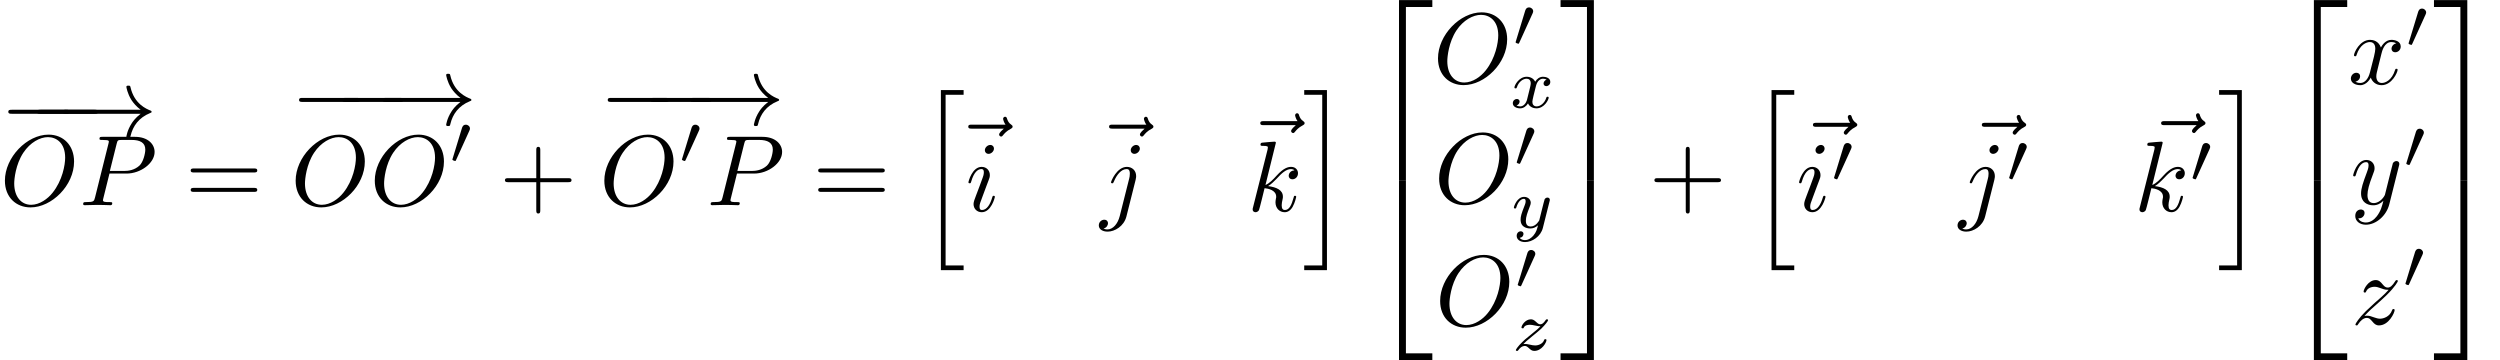 <?xml version='1.0' encoding='ISO-8859-1'?>
<!DOCTYPE svg PUBLIC "-//W3C//DTD SVG 1.1//EN" "http://www.w3.org/Graphics/SVG/1.1/DTD/svg11.dtd">
<!-- This file was generated by dvisvgm 1.0.11 () -->
<!-- Sat Jan 24 17:53:13 2015 -->
<svg height='54.001pt' version='1.1' viewBox='164.427 96.175 374.646 54.001' width='374.646pt' xmlns='http://www.w3.org/2000/svg' xmlns:xlink='http://www.w3.org/1999/xlink'>
<defs>
<path d='M2.03 -3.304C2.086 -3.423 2.093 -3.479 2.093 -3.528C2.093 -3.745 1.897 -3.913 1.68 -3.913C1.414 -3.913 1.33 -3.696 1.295 -3.584L0.371 -0.553C0.364 -0.539 0.336 -0.448 0.336 -0.441C0.336 -0.357 0.553 -0.287 0.609 -0.287C0.658 -0.287 0.665 -0.301 0.714 -0.406L2.03 -3.304Z' id='g1-48'/>
<path d='M7.4 -4.36C7.4 -5.97 6.34 -7.05 4.85 -7.05C2.69 -7.05 0.49 -4.78 0.49 -2.45C0.49 -0.79 1.61 0.22 3.05 0.22C5.17 0.22 7.4 -1.97 7.4 -4.36ZM3.11 -0.04C2.12 -0.04 1.42 -0.85 1.42 -2.17C1.42 -2.61 1.56 -4.07 2.33 -5.24C3.02 -6.28 4 -6.8 4.79 -6.8C5.61 -6.8 6.51 -6.24 6.51 -4.75C6.51 -4.03 6.24 -2.47 5.25 -1.24C4.77 -0.63 3.95 -0.04 3.11 -0.04Z' id='g2-79'/>
<path d='M3.03 -3.16H4.73C6.15 -3.16 7.54 -4.2 7.54 -5.32C7.54 -6.09 6.88 -6.83 5.57 -6.83H2.33C2.14 -6.83 2.03 -6.83 2.03 -6.64C2.03 -6.52 2.12 -6.52 2.32 -6.52C2.45 -6.52 2.63 -6.51 2.75 -6.5C2.91 -6.48 2.97 -6.45 2.97 -6.34C2.97 -6.3 2.96 -6.27 2.93 -6.15L1.59 -0.78C1.49 -0.39 1.47 -0.31 0.68 -0.31C0.51 -0.31 0.4 -0.31 0.4 -0.12C0.4 0 0.52 0 0.55 0C0.83 0 1.54 -0.03 1.82 -0.03C2.03 -0.03 2.25 -0.02 2.46 -0.02C2.68 -0.02 2.9 0 3.11 0C3.18 0 3.31 0 3.31 -0.2C3.31 -0.31 3.22 -0.31 3.03 -0.31C2.66 -0.31 2.38 -0.31 2.38 -0.49C2.38 -0.55 2.4 -0.6 2.41 -0.66L3.03 -3.16ZM3.75 -6.14C3.84 -6.49 3.86 -6.52 4.29 -6.52H5.25C6.08 -6.52 6.61 -6.25 6.61 -5.56C6.61 -5.17 6.41 -4.31 6.02 -3.95C5.52 -3.5 4.92 -3.42 4.48 -3.42H3.07L3.75 -6.14Z' id='g2-80'/>
<path d='M2.84 -6.25C2.84 -6.45 2.7 -6.61 2.47 -6.61C2.2 -6.61 1.93 -6.35 1.93 -6.08C1.93 -5.89 2.07 -5.72 2.31 -5.72C2.54 -5.72 2.84 -5.95 2.84 -6.25ZM2.08 -2.49C2.2 -2.78 2.2 -2.8 2.3 -3.07C2.38 -3.27 2.43 -3.41 2.43 -3.6C2.43 -4.05 2.11 -4.42 1.61 -4.42C0.67 -4.42 0.29 -2.97 0.29 -2.88C0.29 -2.78 0.39 -2.78 0.41 -2.78C0.51 -2.78 0.52 -2.8 0.57 -2.96C0.84 -3.9 1.24 -4.2 1.58 -4.2C1.66 -4.2 1.83 -4.2 1.83 -3.88C1.83 -3.67 1.76 -3.46 1.72 -3.36C1.64 -3.1 1.19 -1.94 1.03 -1.51C0.93 -1.25 0.8 -0.92 0.8 -0.71C0.8 -0.24 1.14 0.11 1.62 0.11C2.56 0.11 2.93 -1.34 2.93 -1.43C2.93 -1.53 2.84 -1.53 2.81 -1.53C2.71 -1.53 2.71 -1.5 2.66 -1.35C2.48 -0.72 2.15 -0.11 1.64 -0.11C1.47 -0.11 1.4 -0.21 1.4 -0.44C1.4 -0.69 1.46 -0.83 1.69 -1.44L2.08 -2.49Z' id='g2-105'/>
<path d='M3.97 -6.25C3.97 -6.44 3.83 -6.61 3.59 -6.61C3.36 -6.61 3.06 -6.38 3.06 -6.08C3.06 -5.88 3.2 -5.72 3.43 -5.72C3.7 -5.72 3.97 -5.98 3.97 -6.25ZM1.96 0.5C1.77 1.26 1.29 1.83 0.73 1.83C0.67 1.83 0.52 1.83 0.34 1.74C0.64 1.67 0.79 1.41 0.79 1.21C0.79 1.05 0.68 0.86 0.41 0.86C0.16 0.86 -0.13 1.07 -0.13 1.43C-0.13 1.83 0.27 2.05 0.75 2.05C1.45 2.05 2.38 1.52 2.63 0.53L3.55 -3.13C3.6 -3.33 3.6 -3.47 3.6 -3.5C3.6 -4.07 3.18 -4.42 2.68 -4.42C1.66 -4.42 1.09 -2.97 1.09 -2.88C1.09 -2.78 1.19 -2.78 1.21 -2.78C1.3 -2.78 1.31 -2.79 1.39 -2.98C1.64 -3.59 2.1 -4.2 2.65 -4.2C2.79 -4.2 2.97 -4.16 2.97 -3.74C2.97 -3.51 2.94 -3.4 2.9 -3.23L1.96 0.5Z' id='g2-106'/>
<path d='M2.87 -6.83C2.87 -6.84 2.87 -6.94 2.74 -6.94C2.51 -6.94 1.78 -6.86 1.52 -6.84C1.44 -6.83 1.33 -6.82 1.33 -6.64C1.33 -6.52 1.42 -6.52 1.57 -6.52C2.05 -6.52 2.07 -6.45 2.07 -6.35L2.04 -6.15L0.59 -0.39C0.55 -0.25 0.55 -0.23 0.55 -0.17C0.55 0.06 0.75 0.11 0.84 0.11C0.97 0.11 1.12 0.02 1.18 -0.1C1.23 -0.19 1.68 -2.04 1.74 -2.29C2.08 -2.26 2.9 -2.1 2.9 -1.44C2.9 -1.37 2.9 -1.33 2.87 -1.23C2.85 -1.11 2.83 -0.99 2.83 -0.88C2.83 -0.29 3.23 0.11 3.75 0.11C4.05 0.11 4.32 -0.05 4.54 -0.42C4.79 -0.86 4.9 -1.41 4.9 -1.43C4.9 -1.53 4.81 -1.53 4.78 -1.53C4.68 -1.53 4.67 -1.49 4.64 -1.35C4.44 -0.62 4.21 -0.11 3.77 -0.11C3.58 -0.11 3.45 -0.22 3.45 -0.58C3.45 -0.75 3.49 -0.98 3.53 -1.14C3.57 -1.31 3.57 -1.35 3.57 -1.45C3.57 -2.1 2.94 -2.39 2.09 -2.5C2.4 -2.68 2.72 -3 2.95 -3.24C3.43 -3.77 3.89 -4.2 4.38 -4.2C4.44 -4.2 4.45 -4.2 4.47 -4.19C4.59 -4.17 4.6 -4.17 4.68 -4.11C4.7 -4.1 4.7 -4.09 4.72 -4.07C4.24 -4.04 4.15 -3.65 4.15 -3.53C4.15 -3.37 4.26 -3.18 4.53 -3.18C4.79 -3.18 5.08 -3.4 5.08 -3.79C5.08 -4.09 4.85 -4.42 4.4 -4.42C4.12 -4.42 3.66 -4.34 2.94 -3.54C2.6 -3.16 2.21 -2.76 1.83 -2.61L2.87 -6.83Z' id='g2-107'/>
<path d='M3.34 -3.02C3.4 -3.28 3.63 -4.2 4.33 -4.2C4.38 -4.2 4.62 -4.2 4.83 -4.07C4.55 -4.02 4.35 -3.77 4.35 -3.53C4.35 -3.37 4.46 -3.18 4.73 -3.18C4.95 -3.18 5.27 -3.36 5.27 -3.76C5.27 -4.28 4.68 -4.42 4.34 -4.42C3.76 -4.42 3.41 -3.89 3.29 -3.66C3.04 -4.32 2.5 -4.42 2.21 -4.42C1.17 -4.42 0.6 -3.13 0.6 -2.88C0.6 -2.78 0.7 -2.78 0.72 -2.78C0.8 -2.78 0.83 -2.8 0.85 -2.89C1.19 -3.95 1.85 -4.2 2.19 -4.2C2.38 -4.2 2.73 -4.11 2.73 -3.53C2.73 -3.22 2.56 -2.55 2.19 -1.15C2.03 -0.53 1.68 -0.11 1.24 -0.11C1.18 -0.11 0.95 -0.11 0.74 -0.24C0.99 -0.29 1.21 -0.5 1.21 -0.78C1.21 -1.05 0.99 -1.13 0.84 -1.13C0.54 -1.13 0.29 -0.87 0.29 -0.55C0.29 -0.09 0.79 0.11 1.23 0.11C1.89 0.11 2.25 -0.59 2.28 -0.65C2.4 -0.28 2.76 0.11 3.36 0.11C4.39 0.11 4.96 -1.18 4.96 -1.43C4.96 -1.53 4.87 -1.53 4.84 -1.53C4.75 -1.53 4.73 -1.49 4.71 -1.42C4.38 -0.35 3.7 -0.11 3.38 -0.11C2.99 -0.11 2.83 -0.43 2.83 -0.77C2.83 -0.99 2.89 -1.21 3 -1.65L3.34 -3.02Z' id='g2-120'/>
<path d='M4.86 -3.81C4.9 -3.95 4.9 -3.97 4.9 -4.04C4.9 -4.22 4.76 -4.31 4.61 -4.31C4.51 -4.31 4.35 -4.25 4.26 -4.1C4.24 -4.05 4.16 -3.74 4.12 -3.56C4.05 -3.3 3.98 -3.03 3.92 -2.76L3.47 -0.96C3.43 -0.81 3 -0.11 2.34 -0.11C1.83 -0.11 1.72 -0.55 1.72 -0.92C1.72 -1.38 1.89 -2 2.23 -2.88C2.39 -3.29 2.43 -3.4 2.43 -3.6C2.43 -4.05 2.11 -4.42 1.61 -4.42C0.66 -4.42 0.29 -2.97 0.29 -2.88C0.29 -2.78 0.39 -2.78 0.41 -2.78C0.51 -2.78 0.52 -2.8 0.57 -2.96C0.84 -3.9 1.24 -4.2 1.58 -4.2C1.66 -4.2 1.83 -4.2 1.83 -3.88C1.83 -3.63 1.73 -3.37 1.66 -3.18C1.26 -2.12 1.08 -1.55 1.08 -1.08C1.08 -0.19 1.71 0.11 2.3 0.11C2.69 0.11 3.03 -0.06 3.31 -0.34C3.18 0.18 3.06 0.67 2.66 1.2C2.4 1.54 2.02 1.83 1.56 1.83C1.42 1.83 0.97 1.8 0.8 1.41C0.96 1.41 1.09 1.41 1.23 1.29C1.33 1.2 1.43 1.07 1.43 0.88C1.43 0.57 1.16 0.53 1.06 0.53C0.83 0.53 0.5 0.69 0.5 1.18C0.5 1.68 0.94 2.05 1.56 2.05C2.59 2.05 3.62 1.14 3.9 0.01L4.86 -3.81Z' id='g2-121'/>
<path d='M1.33 -0.83C1.87 -1.41 2.16 -1.66 2.52 -1.97C2.52 -1.98 3.14 -2.51 3.5 -2.87C4.45 -3.8 4.67 -4.28 4.67 -4.32C4.67 -4.42 4.58 -4.42 4.56 -4.42C4.49 -4.42 4.46 -4.4 4.41 -4.31C4.11 -3.83 3.9 -3.67 3.66 -3.67S3.3 -3.82 3.15 -3.99C2.96 -4.22 2.79 -4.42 2.46 -4.42C1.71 -4.42 1.25 -3.49 1.25 -3.28C1.25 -3.23 1.28 -3.17 1.37 -3.17S1.48 -3.22 1.5 -3.28C1.69 -3.74 2.27 -3.75 2.35 -3.75C2.56 -3.75 2.75 -3.68 2.98 -3.6C3.38 -3.45 3.49 -3.45 3.75 -3.45C3.39 -3.02 2.55 -2.3 2.36 -2.14L1.46 -1.3C0.78 -0.63 0.43 -0.06 0.43 0.01C0.43 0.11 0.53 0.11 0.55 0.11C0.63 0.11 0.65 0.09 0.71 -0.02C0.94 -0.37 1.24 -0.64 1.56 -0.64C1.79 -0.64 1.89 -0.55 2.14 -0.26C2.31 -0.05 2.49 0.11 2.78 0.11C3.77 0.11 4.35 -1.16 4.35 -1.43C4.35 -1.48 4.31 -1.53 4.23 -1.53C4.14 -1.53 4.12 -1.47 4.09 -1.4C3.86 -0.75 3.22 -0.56 2.89 -0.56C2.69 -0.56 2.51 -0.62 2.3 -0.69C1.96 -0.82 1.81 -0.86 1.6 -0.86C1.58 -0.86 1.42 -0.86 1.33 -0.83Z' id='g2-122'/>
<path d='M5.37 -5.95C5.23 -5.82 4.9 -5.54 4.9 -5.36C4.9 -5.26 5 -5.16 5.1 -5.16C5.19 -5.16 5.24 -5.23 5.29 -5.29C5.41 -5.44 5.64 -5.72 6.08 -5.94C6.15 -5.98 6.25 -6.03 6.25 -6.15C6.25 -6.25 6.18 -6.3 6.11 -6.35C5.89 -6.5 5.78 -6.68 5.7 -6.92C5.68 -7.01 5.64 -7.14 5.5 -7.14S5.3 -7.01 5.3 -6.93C5.3 -6.88 5.38 -6.56 5.54 -6.35H2.17C2 -6.35 1.82 -6.35 1.82 -6.15S2 -5.95 2.17 -5.95H5.37Z' id='g2-126'/>
<path d='M6.59 -2.3C6.76 -2.3 6.94 -2.3 6.94 -2.5S6.76 -2.7 6.59 -2.7H1.18C1.01 -2.7 0.83 -2.7 0.83 -2.5S1.01 -2.3 1.18 -2.3H6.59Z' id='g0-0'/>
<path d='M8.34 -2.3C7.79 -1.88 7.52 -1.47 7.44 -1.34C6.99 -0.65 6.91 -0.02 6.91 -0.01C6.91 0.11 7.03 0.11 7.11 0.11C7.28 0.11 7.29 0.09 7.33 -0.09C7.56 -1.07 8.15 -1.91 9.28 -2.37C9.4 -2.41 9.43 -2.43 9.43 -2.5S9.37 -2.6 9.35 -2.61C8.91 -2.78 7.7 -3.28 7.32 -4.96C7.29 -5.08 7.28 -5.11 7.11 -5.11C7.03 -5.11 6.91 -5.11 6.91 -4.99C6.91 -4.97 7 -4.34 7.42 -3.67C7.62 -3.37 7.91 -3.02 8.34 -2.7H0.91C0.73 -2.7 0.55 -2.7 0.55 -2.5S0.73 -2.3 0.91 -2.3H8.34Z' id='g0-33'/>
<path d='M1.743 -0.742C1.673 -0.504 1.442 -0.126 1.085 -0.126C1.064 -0.126 0.854 -0.126 0.707 -0.224C0.994 -0.315 1.015 -0.567 1.015 -0.609C1.015 -0.763 0.896 -0.868 0.735 -0.868C0.539 -0.868 0.336 -0.7 0.336 -0.441C0.336 -0.091 0.728 0.07 1.071 0.07C1.393 0.07 1.68 -0.133 1.855 -0.427C2.023 -0.056 2.408 0.07 2.688 0.07C3.493 0.07 3.92 -0.805 3.92 -1.001C3.92 -1.092 3.829 -1.092 3.808 -1.092C3.71 -1.092 3.703 -1.057 3.675 -0.973C3.528 -0.49 3.108 -0.126 2.716 -0.126C2.436 -0.126 2.289 -0.315 2.289 -0.581C2.289 -0.763 2.457 -1.4 2.653 -2.177C2.793 -2.716 3.108 -2.891 3.339 -2.891C3.353 -2.891 3.57 -2.891 3.717 -2.793C3.493 -2.73 3.409 -2.534 3.409 -2.408C3.409 -2.254 3.528 -2.149 3.689 -2.149S4.081 -2.282 4.081 -2.576C4.081 -2.968 3.633 -3.087 3.353 -3.087C3.003 -3.087 2.723 -2.856 2.569 -2.59C2.443 -2.877 2.121 -3.087 1.729 -3.087C0.945 -3.087 0.497 -2.226 0.497 -2.016C0.497 -1.925 0.595 -1.925 0.616 -1.925C0.707 -1.925 0.714 -1.953 0.749 -2.044C0.924 -2.59 1.365 -2.891 1.708 -2.891C1.939 -2.891 2.128 -2.765 2.128 -2.429C2.128 -2.289 2.044 -1.939 1.981 -1.701L1.743 -0.742Z' id='g3-120'/>
<path d='M3.892 -2.639C3.92 -2.737 3.92 -2.751 3.92 -2.793C3.92 -2.933 3.808 -3.017 3.689 -3.017C3.612 -3.017 3.479 -2.982 3.402 -2.849C3.381 -2.807 3.325 -2.583 3.29 -2.443L3.143 -1.862C3.101 -1.694 2.884 -0.812 2.863 -0.735C2.856 -0.735 2.548 -0.126 2.002 -0.126C1.526 -0.126 1.526 -0.581 1.526 -0.707C1.526 -1.085 1.687 -1.526 1.897 -2.065C1.981 -2.289 2.016 -2.373 2.016 -2.492C2.016 -2.828 1.729 -3.087 1.351 -3.087C0.644 -3.087 0.329 -2.135 0.329 -2.016C0.329 -1.925 0.427 -1.925 0.448 -1.925C0.546 -1.925 0.553 -1.96 0.574 -2.037C0.749 -2.618 1.05 -2.891 1.33 -2.891C1.449 -2.891 1.505 -2.814 1.505 -2.646C1.505 -2.485 1.442 -2.331 1.407 -2.24C1.071 -1.386 1.001 -1.127 1.001 -0.819C1.001 -0.7 1.001 -0.371 1.274 -0.147C1.491 0.035 1.785 0.07 1.974 0.07C2.254 0.07 2.506 -0.035 2.737 -0.245C2.646 0.14 2.569 0.434 2.275 0.784C2.086 1.001 1.806 1.232 1.435 1.232C1.386 1.232 1.057 1.232 0.91 1.001C1.288 0.959 1.288 0.623 1.288 0.616C1.288 0.392 1.085 0.35 1.015 0.35C0.84 0.35 0.609 0.49 0.609 0.812C0.609 1.169 0.945 1.428 1.442 1.428C2.149 1.428 3.01 0.882 3.227 0.007L3.892 -2.639Z' id='g3-121'/>
<path d='M1.176 -0.616C1.358 -0.798 1.484 -0.931 2.079 -1.407C2.226 -1.526 2.751 -1.946 2.954 -2.142C3.381 -2.562 3.647 -2.919 3.647 -3.003S3.556 -3.087 3.528 -3.087C3.465 -3.087 3.444 -3.073 3.409 -3.017C3.192 -2.695 3.045 -2.59 2.877 -2.59C2.793 -2.59 2.688 -2.597 2.478 -2.8C2.24 -3.038 2.086 -3.087 1.925 -3.087C1.365 -3.087 0.987 -2.478 0.987 -2.268C0.987 -2.205 1.057 -2.184 1.106 -2.184C1.19 -2.184 1.204 -2.205 1.232 -2.282C1.337 -2.527 1.729 -2.541 1.841 -2.541C2.002 -2.541 2.184 -2.499 2.282 -2.478C2.667 -2.394 2.716 -2.394 2.891 -2.394C2.709 -2.205 2.583 -2.079 1.918 -1.547C1.372 -1.113 1.183 -0.938 1.05 -0.798C0.63 -0.385 0.427 -0.077 0.427 -0.014C0.427 0.07 0.518 0.07 0.546 0.07C0.616 0.07 0.63 0.056 0.665 0C0.854 -0.266 1.071 -0.427 1.309 -0.427C1.393 -0.427 1.498 -0.42 1.687 -0.245C1.904 -0.035 2.044 0.07 2.268 0.07C3.017 0.07 3.486 -0.777 3.486 -1.015C3.486 -1.099 3.409 -1.106 3.367 -1.106C3.283 -1.106 3.269 -1.071 3.241 -0.994C3.108 -0.644 2.695 -0.476 2.352 -0.476C2.191 -0.476 2.016 -0.511 1.841 -0.553C1.519 -0.623 1.463 -0.623 1.337 -0.623C1.323 -0.623 1.218 -0.623 1.176 -0.616Z' id='g3-122'/>
<path d='M4.09 -2.3H6.88C7.02 -2.3 7.21 -2.3 7.21 -2.5S7.02 -2.7 6.88 -2.7H4.09V-5.5C4.09 -5.64 4.09 -5.83 3.89 -5.83S3.69 -5.64 3.69 -5.5V-2.7H0.89C0.75 -2.7 0.56 -2.7 0.56 -2.5S0.75 -2.3 0.89 -2.3H3.69V0.5C3.69 0.64 3.69 0.83 3.89 0.83S4.09 0.64 4.09 0.5V-2.3Z' id='g4-43'/>
<path d='M6.87 -3.27C7.02 -3.27 7.21 -3.27 7.21 -3.47S7.02 -3.67 6.88 -3.67H0.89C0.75 -3.67 0.56 -3.67 0.56 -3.47S0.75 -3.27 0.9 -3.27H6.87ZM6.88 -1.33C7.02 -1.33 7.21 -1.33 7.21 -1.53S7.02 -1.73 6.87 -1.73H0.9C0.75 -1.73 0.56 -1.73 0.56 -1.53S0.75 -1.33 0.89 -1.33H6.88Z' id='g4-61'/>
<path d='M3.26 17.6H3.95V0.3H6.59V-0.39H3.26V17.6Z' id='g5-50'/>
<path d='M2.71 17.6H3.4V-0.39H0.07V0.3H2.71V17.6Z' id='g5-51'/>
<path d='M3.26 17.59H6.59V16.9H3.95V-0.4H3.26V17.59Z' id='g5-52'/>
<path d='M2.71 16.9H0.07V17.59H3.4V-0.4H2.71V16.9Z' id='g5-53'/>
<path d='M2.26 17.59H4.53V17.12H2.73V0.07H4.53V-0.4H2.26V17.59Z' id='g5-104'/>
<path d='M1.98 17.12H0.18V17.59H2.45V-0.4H0.18V0.07H1.98V17.12Z' id='g5-105'/>
</defs>
<g id='page1' transform='matrix(1.5 0 0 1.5 0 0)'>
<use x='109.618' xlink:href='#g0-0' y='77.783'/>
<use x='112.475' xlink:href='#g0-0' y='77.783'/>
<use x='115.333' xlink:href='#g0-33' y='77.783'/>
<use x='109.618' xlink:href='#g2-79' y='84.617'/>
<use x='117.524' xlink:href='#g2-80' y='84.617'/>
<use x='128.11' xlink:href='#g4-61' y='84.617'/>
<use x='138.666' xlink:href='#g0-0' y='76.599'/>
<use x='142.974' xlink:href='#g0-0' y='76.599'/>
<use x='147.282' xlink:href='#g0-33' y='76.599'/>
<use x='138.666' xlink:href='#g2-79' y='84.617'/>
<use x='146.571' xlink:href='#g2-79' y='84.617'/>
<use x='154.477' xlink:href='#g1-48' y='80.488'/>
<use x='159.505' xlink:href='#g4-43' y='84.617'/>
<use x='169.505' xlink:href='#g0-0' y='76.599'/>
<use x='173.765' xlink:href='#g0-0' y='76.599'/>
<use x='178.025' xlink:href='#g0-33' y='76.599'/>
<use x='169.505' xlink:href='#g2-79' y='84.617'/>
<use x='177.41' xlink:href='#g1-48' y='80.488'/>
<use x='180.216' xlink:href='#g2-80' y='84.617'/>
<use x='190.802' xlink:href='#g4-61' y='84.617'/>
<use x='201.358' xlink:href='#g5-104' y='73.516'/>
<use x='204.534' xlink:href='#g2-126' y='82.919'/>
<use x='206.08' xlink:href='#g2-105' y='85.208'/>
<use x='218.602' xlink:href='#g2-126' y='82.919'/>
<use x='219.525' xlink:href='#g2-106' y='85.208'/>
<use x='233.707' xlink:href='#g2-126' y='82.569'/>
<use x='234.216' xlink:href='#g2-107' y='85.208'/>
<use x='239.737' xlink:href='#g5-105' y='73.516'/>
<use x='246.126' xlink:href='#g5-50' y='64.516'/>
<use x='246.126' xlink:href='#g5-52' y='82.517'/>
<use x='252.792' xlink:href='#g2-79' y='72.4'/>
<use x='260.698' xlink:href='#g1-48' y='68.771'/>
<use x='260.42' xlink:href='#g3-120' y='74.872'/>
<use x='252.906' xlink:href='#g2-79' y='84.4'/>
<use x='260.812' xlink:href='#g1-48' y='80.771'/>
<use x='260.534' xlink:href='#g3-121' y='86.872'/>
<use x='253.006' xlink:href='#g2-79' y='96.633'/>
<use x='260.911' xlink:href='#g1-48' y='93.004'/>
<use x='260.634' xlink:href='#g3-122' y='99.105'/>
<use x='265.455' xlink:href='#g5-51' y='64.516'/>
<use x='265.455' xlink:href='#g5-53' y='82.517'/>
<use x='274.344' xlink:href='#g4-43' y='84.617'/>
<use x='284.344' xlink:href='#g5-104' y='73.516'/>
<use x='288.922' xlink:href='#g2-126' y='82.736'/>
<use x='289.066' xlink:href='#g2-105' y='85.208'/>
<use x='292.511' xlink:href='#g1-48' y='82.319'/>
<use x='305.795' xlink:href='#g2-126' y='82.736'/>
<use x='305.316' xlink:href='#g2-106' y='85.208'/>
<use x='310.007' xlink:href='#g1-48' y='82.319'/>
<use x='323.707' xlink:href='#g2-126' y='82.569'/>
<use x='322.813' xlink:href='#g2-107' y='85.208'/>
<use x='328.333' xlink:href='#g1-48' y='82.319'/>
<use x='331.139' xlink:href='#g5-105' y='73.516'/>
<use x='337.528' xlink:href='#g5-50' y='64.516'/>
<use x='337.528' xlink:href='#g5-52' y='82.517'/>
<use x='344.194' xlink:href='#g2-120' y='72.517'/>
<use x='349.91' xlink:href='#g1-48' y='68.888'/>
<use x='344.421' xlink:href='#g2-121' y='84.517'/>
<use x='349.683' xlink:href='#g1-48' y='80.888'/>
<use x='344.507' xlink:href='#g2-122' y='96.517'/>
<use x='349.597' xlink:href='#g1-48' y='92.888'/>
<use x='352.715' xlink:href='#g5-51' y='64.516'/>
<use x='352.715' xlink:href='#g5-53' y='82.517'/>
</g>
</svg>
